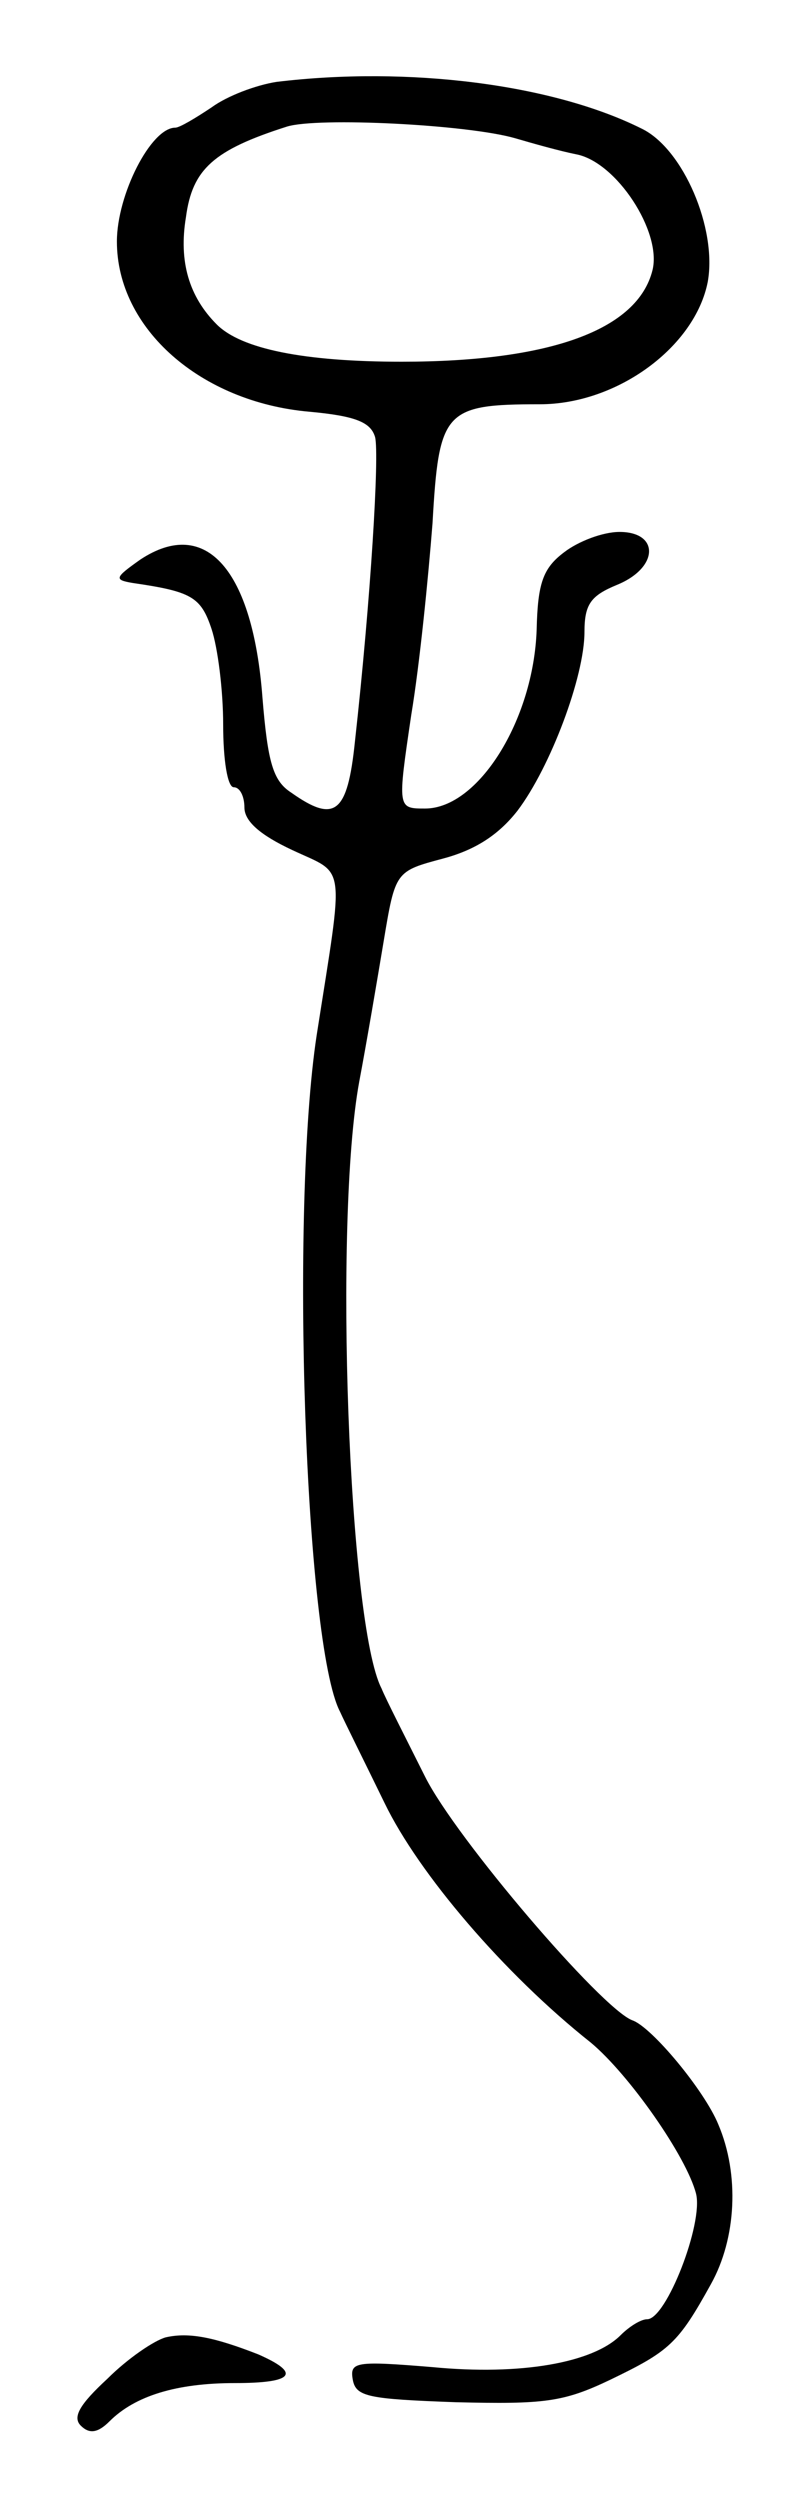 <svg version="1.0" xmlns="http://www.w3.org/2000/svg"
 width="75pt" height="235pt" viewBox="0 0 75 235"
 preserveAspectRatio="xMidYMid meet">
<g transform="translate(0,235) scale(0.1,-0.1)"
fill="#000000" stroke="none">
<path d="M260 2273 c-19 -3 -46 -13 -61 -24 -15 -10 -30 -19 -34 -19 -23 0
-55 -63 -55 -107 0 -82 79 -151 181 -160 44 -4 58 -10 62 -24 4 -17 -4 -151
-19 -286 -7 -68 -19 -77 -60 -48 -17 11 -22 28 -27 89 -9 120 -53 171 -115
130 -24 -17 -25 -19 -7 -22 55 -8 64 -13 74 -43 6 -18 11 -58 11 -90 0 -33 4
-59 10 -59 6 0 10 -9 10 -19 0 -13 15 -26 45 -40 51 -24 49 -8 23 -174 -25
-164 -11 -573 22 -636 4 -9 23 -47 42 -86 32 -66 112 -160 194 -225 36 -30 90
-107 99 -142 7 -28 -28 -118 -46 -118 -6 0 -17 -7 -25 -15 -26 -26 -94 -38
-177 -30 -73 6 -78 5 -75 -12 3 -16 15 -18 97 -21 83 -2 101 0 145 21 56 27
64 34 95 90 24 43 27 103 7 150 -13 32 -63 92 -81 98 -29 11 -166 171 -195
229 -18 36 -37 73 -41 83 -31 60 -45 439 -21 570 7 37 17 96 23 132 11 66 11
66 56 78 30 8 52 22 70 45 31 41 63 126 63 168 0 26 6 34 30 44 40 16 41 50 3
50 -16 0 -39 -9 -52 -19 -20 -15 -25 -29 -26 -73 -3 -85 -55 -168 -105 -168
-26 0 -26 0 -13 88 8 48 16 129 20 180 6 106 11 112 101 112 73 0 146 54 158
115 9 50 -23 125 -62 144 -84 42 -220 59 -344 44z m225 -53 c17 -5 42 -12 57
-15 38 -7 81 -73 72 -109 -14 -56 -96 -86 -236 -86 -92 0 -151 12 -174 35 -26
26 -36 59 -29 101 6 45 26 63 95 85 29 9 170 2 215 -11z"/>
<path d="M156 153 c-11 -3 -36 -20 -55 -39 -26 -24 -33 -36 -25 -44 8 -8 16
-7 27 4 24 24 63 36 118 36 55 0 63 9 22 27 -41 16 -65 21 -87 16z"/>
</g>
</svg>
